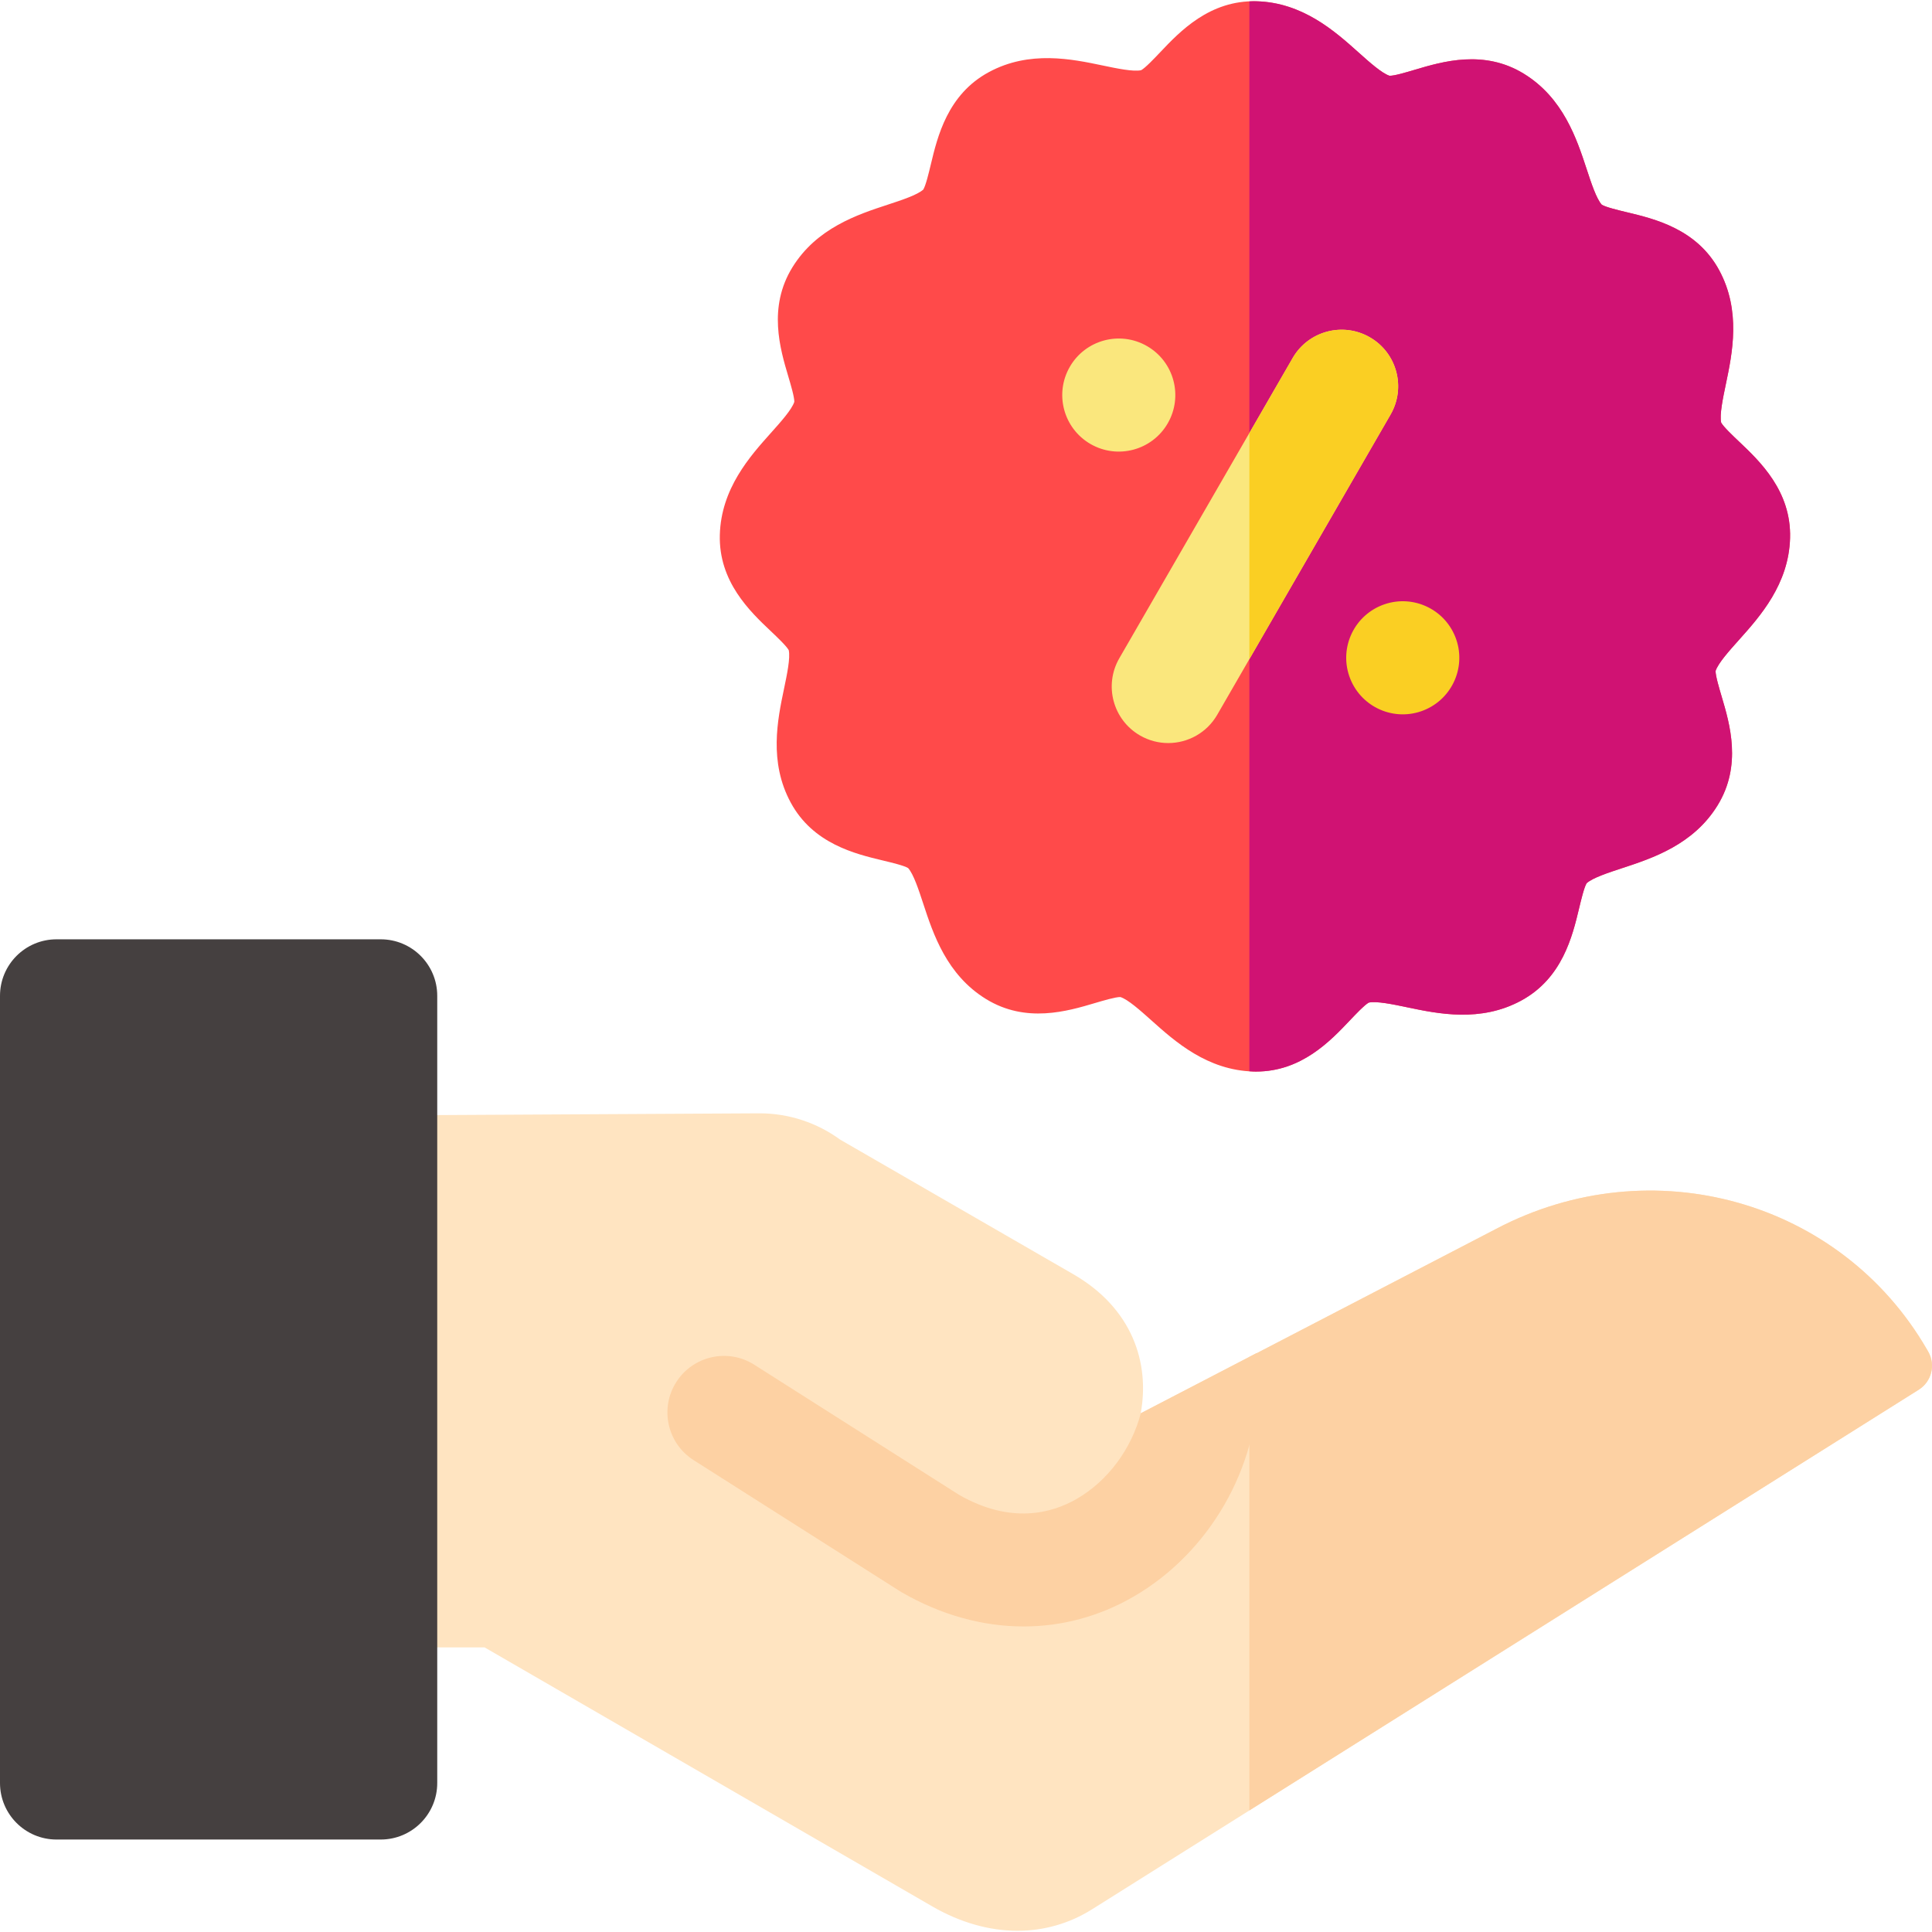 <svg id="Layer_1" enable-background="new 0 0 512.654 512.654" height="512" viewBox="0 0 512.654 512.654" width="512" xmlns="http://www.w3.org/2000/svg"><g><g><path d="m333.318 284.336c-.239 0-.479-.003-.722-.01-12.283-.331-20.834-7.984-27.078-13.573-2.905-2.6-6.188-5.538-8.223-6.191-1.237-.032-4.565.95-6.768 1.604-7.284 2.163-18.29 5.432-28.875-1.065-10.473-6.428-14.051-17.331-16.664-25.292-1.215-3.705-2.589-7.89-4.024-9.474-1.084-.66-4.429-1.46-6.664-1.995-7.389-1.769-18.556-4.44-24.474-15.36-5.855-10.802-3.503-22.035-1.784-30.236.799-3.816 1.702-8.127 1.25-10.217-.608-1.114-3.104-3.479-4.772-5.059-5.516-5.226-13.85-13.123-13.516-25.539.33-12.283 7.984-20.834 13.573-27.078 2.6-2.904 5.537-6.186 6.191-8.221.029-1.27-.95-4.566-1.604-6.769-2.164-7.283-5.433-18.29 1.064-28.875 6.427-10.472 17.331-14.051 25.292-16.664 3.705-1.216 7.891-2.59 9.474-4.025.66-1.083 1.461-4.429 1.996-6.664 1.768-7.389 4.439-18.555 15.359-24.474 10.803-5.855 22.033-3.502 30.236-1.785 3.813.799 8.127 1.701 10.217 1.251 1.113-.609 3.479-3.105 5.06-4.773 5.227-5.515 13.12-13.844 25.538-13.515h.001c12.283.331 20.834 7.984 27.077 13.573 2.905 2.6 6.188 5.538 8.223 6.191 1.266.054 4.566-.95 6.769-1.604 7.282-2.163 18.29-5.433 28.875 1.065 10.472 6.427 14.051 17.331 16.664 25.292 1.216 3.705 2.589 7.89 4.025 9.473 1.084.66 4.428 1.46 6.663 1.996 7.389 1.768 18.554 4.44 24.473 15.359 5.855 10.803 3.503 22.035 1.785 30.236-.8 3.816-1.702 8.129-1.25 10.218.608 1.114 3.104 3.479 4.772 5.06 5.515 5.226 13.849 13.123 13.515 25.539-.33 12.283-7.983 20.834-13.572 27.078-2.601 2.905-5.538 6.188-6.191 8.223-.03 1.269.949 4.565 1.604 6.769 2.163 7.283 5.433 18.289-1.064 28.875-6.429 10.472-17.332 14.051-25.293 16.664-3.704 1.216-7.89 2.589-9.474 4.025-.66 1.084-1.46 4.428-1.995 6.663-1.769 7.389-4.44 18.555-15.36 24.474-10.802 5.854-22.035 3.501-30.235 1.785-3.817-.8-8.128-1.702-10.218-1.251-1.113.609-3.479 3.105-5.06 4.773-5.122 5.405-12.815 13.522-24.816 13.523zm35.549-264.187h.01z" fill="#ff4a4a"/></g><path d="m474.994 142.734c.334-12.416-8-20.313-13.515-25.539-1.668-1.581-4.164-3.946-4.772-5.06-.452-2.089.45-6.402 1.25-10.218 1.718-8.201 4.07-19.433-1.785-30.236-5.919-10.919-17.084-13.591-24.473-15.359-2.235-.535-5.579-1.335-6.663-1.996-1.437-1.583-2.81-5.769-4.025-9.473-2.613-7.961-6.192-18.865-16.664-25.292-10.585-6.498-21.593-3.229-28.875-1.065-2.202.654-5.503 1.658-6.769 1.604-2.035-.654-5.317-3.591-8.223-6.191-6.243-5.589-14.794-13.243-27.077-13.573 0 0 0 0-.001 0-.643-.017-1.266.003-1.885.031v283.89c.36.023.713.06 1.079.07.242.006.482.01.722.01 12.001 0 19.693-8.118 24.816-13.525 1.581-1.668 3.946-4.165 5.06-4.773 2.09-.451 6.4.451 10.218 1.251 8.2 1.717 19.434 4.07 30.235-1.785 10.92-5.919 13.592-17.085 15.36-24.474.535-2.235 1.335-5.579 1.995-6.663 1.584-1.436 5.77-2.81 9.474-4.025 7.961-2.613 18.864-6.191 25.293-16.664 6.497-10.585 3.228-21.592 1.064-28.875-.654-2.203-1.634-5.5-1.604-6.769.653-2.035 3.591-5.317 6.191-8.223 5.591-6.244 13.244-14.795 13.574-27.078z" fill="#d01273"/><g><path d="m309.986 197.17c-2.545 0-5.124-.648-7.486-2.012-7.174-4.142-9.633-13.316-5.49-20.49l46-79.674c4.143-7.175 13.315-9.634 20.49-5.49 7.174 4.142 9.633 13.316 5.49 20.49l-46 79.674c-2.778 4.812-7.82 7.502-13.004 7.502z" fill="#fae77d"/></g><g><path clip-rule="evenodd" d="m304.368 91.838c7.174 4.142 9.632 13.316 5.49 20.49s-13.316 9.632-20.49 5.49-9.633-13.316-5.49-20.491c4.142-7.173 13.316-9.632 20.49-5.489z" fill="#fae77d" fill-rule="evenodd"/></g><g><ellipse clip-rule="evenodd" cx="372.132" cy="174.333" fill="#facf23" fill-rule="evenodd" rx="15" ry="15" transform="matrix(.946 -.325 .325 .946 -36.474 130.569)"/></g><path clip-rule="evenodd" d="m511.647 358.651-.303-.524c-22.892-39.644-73.111-53.724-114.326-32.058l-94.34 48.985c2.476-13.363-2.199-27.889-17.862-36.932l-61.896-35.735c-6.02-4.378-13.413-6.969-21.382-6.969l-134.023.731v140.991h61.08l118.794 68.726c7.442 4.305 15.159 6.463 22.605 6.463 6.992 0 13.747-1.902 19.813-5.715l219.337-137.859c3.416-2.148 4.522-6.611 2.503-10.104z" fill="#ffe4c1" fill-rule="evenodd"/><path d=""/><path d="m300.721 423.702c20.143-11.629 33.158-34.173 33.158-57.432 0-2.45-.154-4.864-.442-7.24l-30.717 15.949c-2.455 9.38-8.672 17.934-16.999 22.742-6.662 3.847-17.465 6.772-31.177-1.032l-54.4-34.562c-6.991-4.442-16.262-2.375-20.705 4.617-4.442 6.993-2.375 16.263 4.617 20.705l54.686 34.743c.179.114.36.224.544.33 10.446 6.031 21.485 9.054 32.325 9.054 10.092 0 20.011-2.621 29.11-7.874z" fill="#fdd1a3"/><g><path d="m101.021 488.117h-86.021c-8.284 0-15-6.716-15-15v-208.872c0-8.284 6.716-15 15-15h86.021c8.284 0 15 6.716 15 15v208.873c0 8.284-6.715 14.999-15 14.999z" fill="#454040"/></g><path clip-rule="evenodd" d="m511.647 358.651-.303-.524c-22.892-39.644-73.111-53.724-114.326-32.058l-65.501 34.01v120.318l177.627-111.643c3.416-2.147 4.522-6.61 2.503-10.103z" fill="#fdd1a3" fill-rule="evenodd"/><path d="m363.5 89.503c-7.175-4.144-16.348-1.685-20.49 5.49l-11.492 19.906v60l37.473-64.905c4.142-7.175 1.683-16.349-5.491-20.491z" fill="#facf23"/></g></svg>